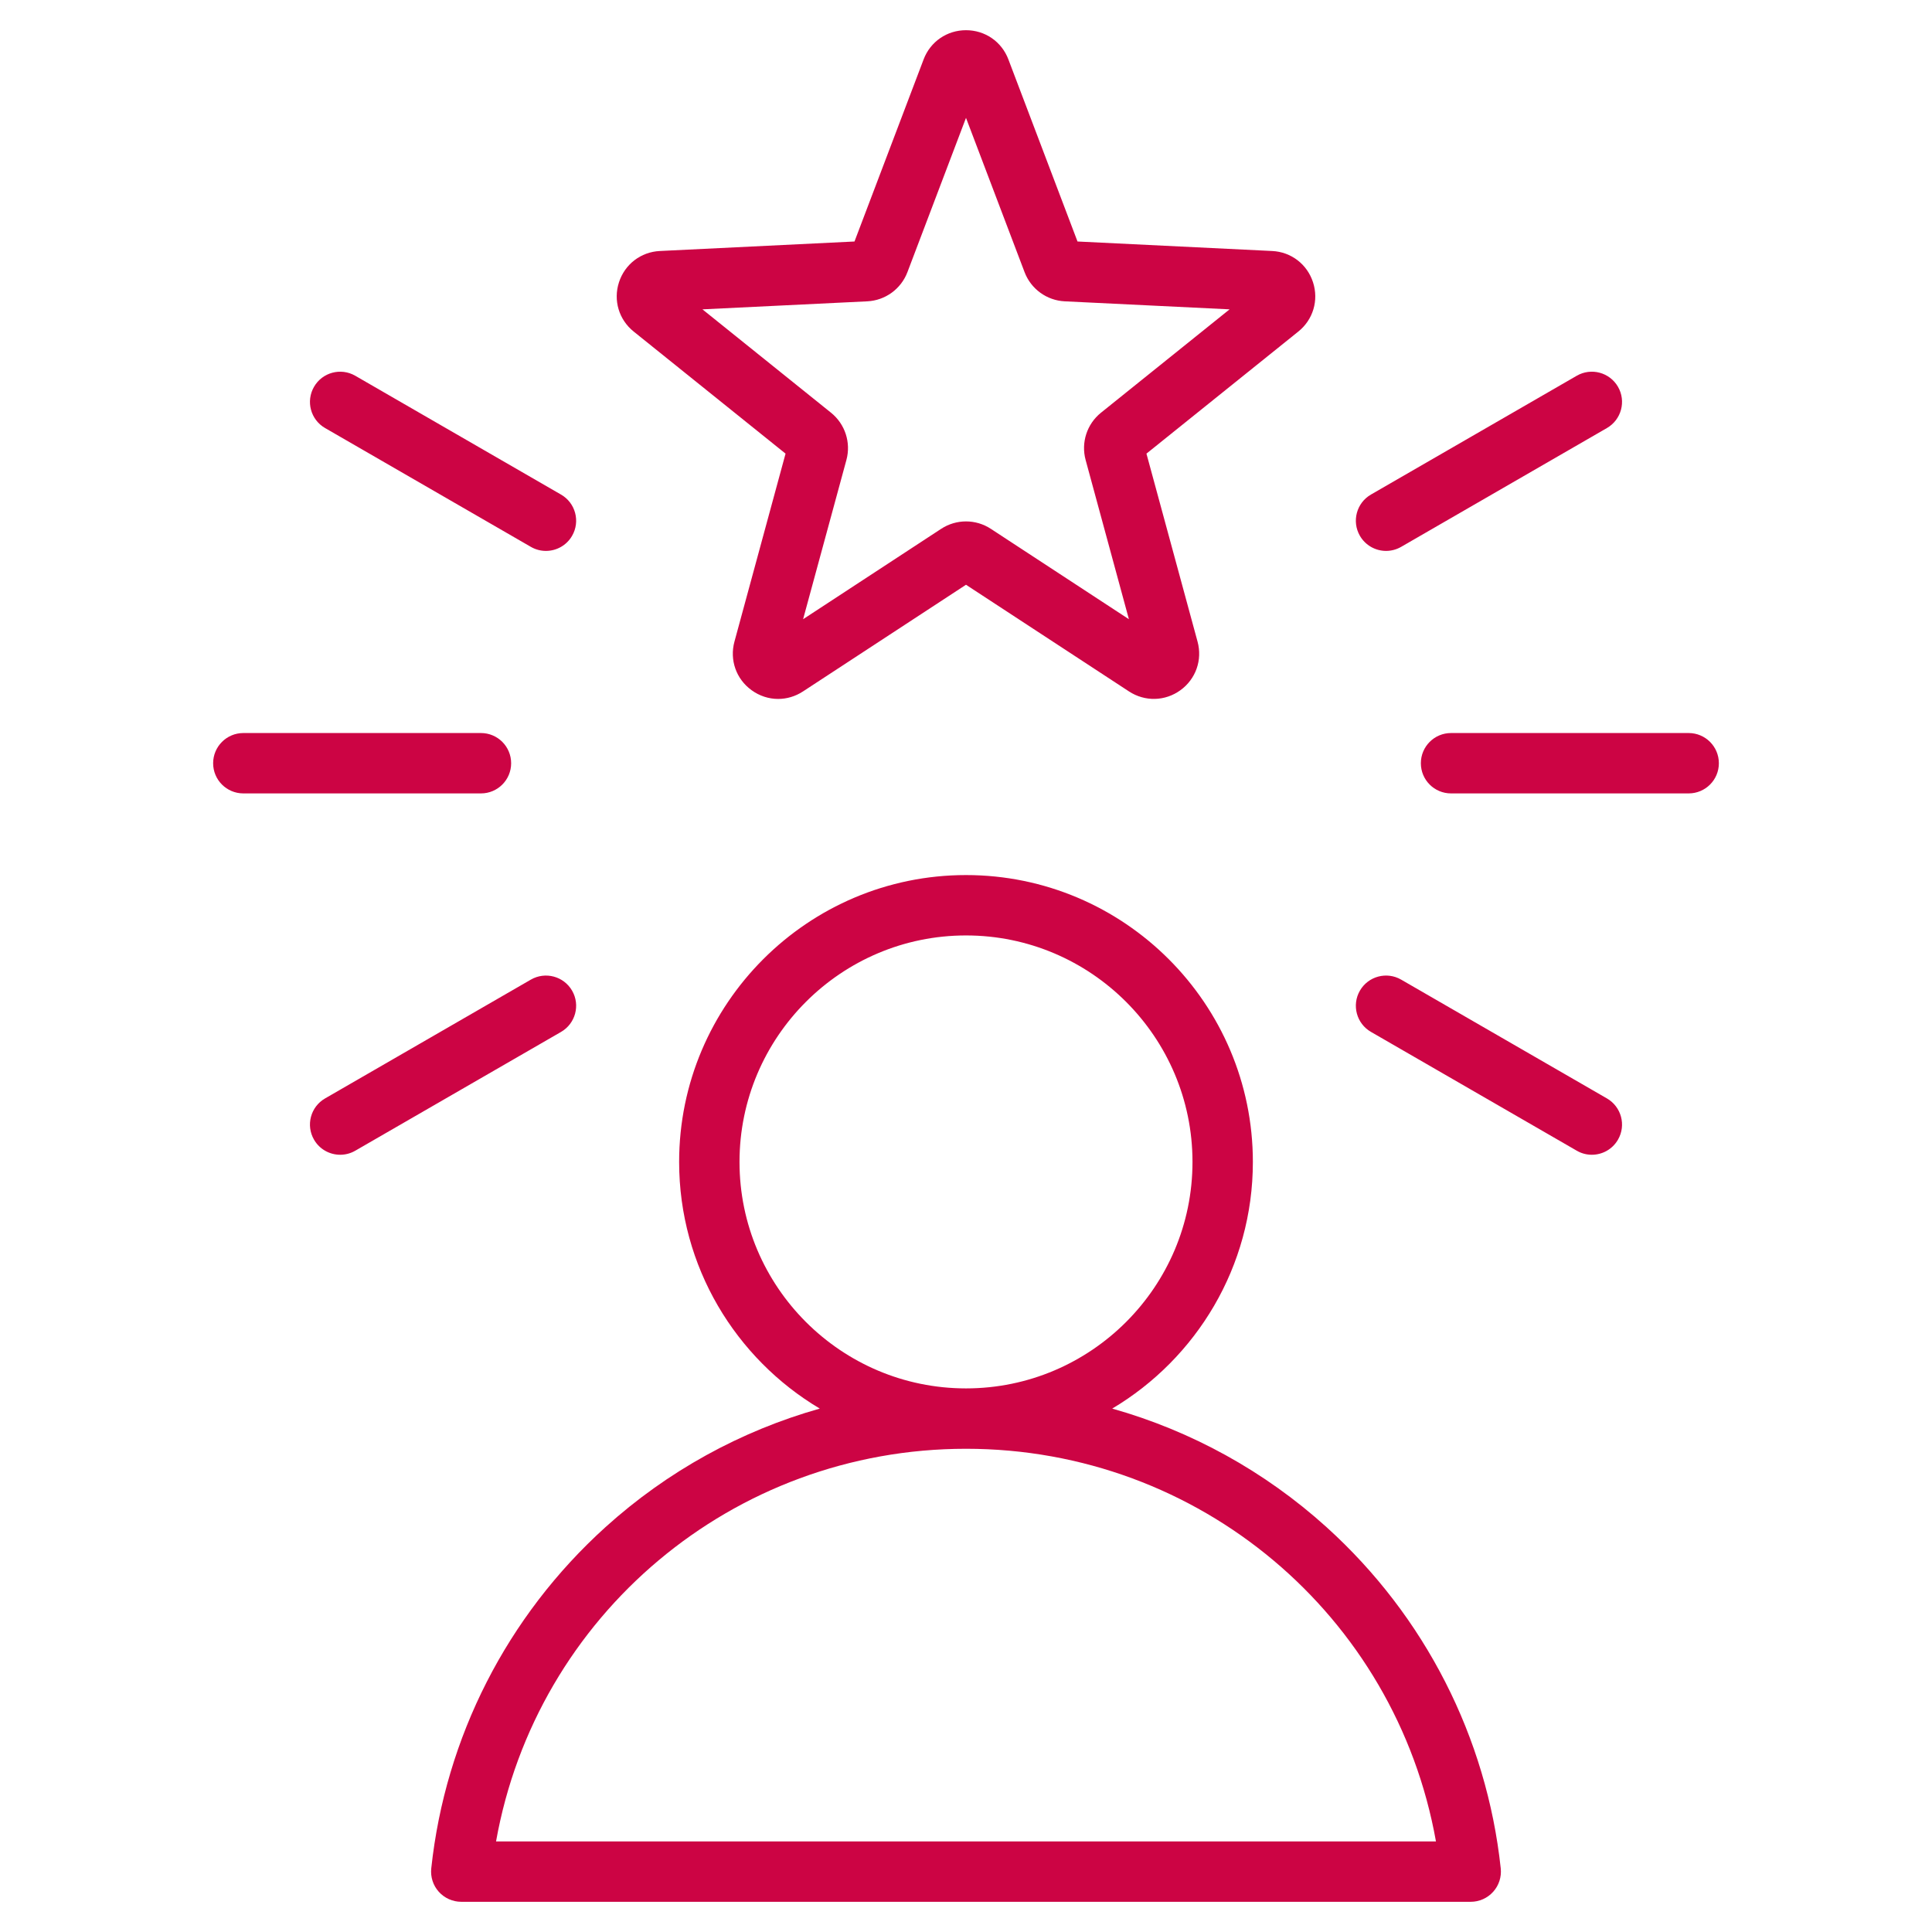 <svg width="60" height="60" viewBox="0 0 60 60" fill="none" xmlns="http://www.w3.org/2000/svg">
<path d="M41.199 47.429C39.274 45.688 36.994 44.437 34.541 43.745C37.153 42.191 38.909 39.339 38.909 36.085C38.909 31.172 34.912 27.176 30 27.176C25.088 27.176 21.091 31.172 21.091 36.085C21.091 39.339 22.847 42.191 25.459 43.745C23.006 44.437 20.726 45.688 18.801 47.429C15.749 50.189 13.829 53.952 13.393 58.025C13.365 58.29 13.45 58.554 13.628 58.752C13.806 58.949 14.059 59.062 14.325 59.062L45.675 59.062C45.941 59.062 46.194 58.949 46.372 58.751C46.55 58.554 46.635 58.289 46.607 58.025C46.171 53.952 44.25 50.189 41.199 47.429ZM22.966 36.085C22.966 32.206 26.122 29.051 30 29.051C33.879 29.051 37.034 32.206 37.034 36.085C37.034 39.963 33.88 43.117 30.002 43.118C30.001 43.118 30.001 43.118 30 43.118C30 43.118 29.999 43.118 29.999 43.118C26.121 43.117 22.966 39.963 22.966 36.085ZM15.405 57.188C16.655 50.167 22.754 44.994 29.999 44.993H30C30 44.993 30.001 44.993 30.002 44.993C37.246 44.994 43.345 50.167 44.595 57.187L15.405 57.188ZM19.68 10.297L24.396 14.088L22.809 19.926C22.654 20.496 22.862 21.088 23.34 21.434C23.588 21.615 23.877 21.706 24.166 21.706C24.433 21.706 24.701 21.628 24.938 21.473L30 18.16L35.062 21.473C35.556 21.796 36.183 21.781 36.661 21.434C37.138 21.087 37.346 20.495 37.191 19.926L35.604 14.088L40.32 10.297C40.78 9.928 40.959 9.327 40.777 8.766C40.594 8.204 40.096 7.823 39.507 7.795L33.463 7.5L31.316 1.844C31.107 1.293 30.591 0.938 30 0.938C30 0.938 30 0.938 30 0.938C29.41 0.938 28.893 1.293 28.684 1.844L26.537 7.5L20.493 7.795C19.904 7.823 19.405 8.205 19.223 8.766C19.041 9.327 19.22 9.928 19.68 10.297ZM26.933 9.358C27.492 9.331 27.982 8.975 28.181 8.452L30 3.66L31.819 8.452C32.018 8.975 32.508 9.331 33.067 9.358L38.186 9.607L34.191 12.818C33.755 13.169 33.568 13.745 33.715 14.285L35.059 19.23L30.771 16.423C30.537 16.27 30.269 16.193 30 16.193C29.732 16.193 29.463 16.27 29.229 16.423L24.941 19.23L26.286 14.285C26.433 13.745 26.245 13.169 25.809 12.818L21.815 9.607L26.933 9.358ZM14.937 24.64H7.557C7.039 24.64 6.619 24.221 6.619 23.703C6.619 23.185 7.039 22.765 7.557 22.765H14.937C15.455 22.765 15.874 23.185 15.874 23.703C15.874 24.221 15.454 24.64 14.937 24.64ZM9.752 12.013C10.01 11.564 10.584 11.411 11.032 11.669L17.424 15.36C17.872 15.618 18.026 16.192 17.767 16.64C17.593 16.941 17.278 17.109 16.954 17.109C16.795 17.109 16.634 17.069 16.486 16.983L10.095 13.293C9.646 13.034 9.493 12.461 9.752 12.013ZM17.424 32.047L11.032 35.737C10.885 35.822 10.723 35.862 10.565 35.862C10.24 35.862 9.925 35.694 9.752 35.393C9.493 34.945 9.646 34.372 10.095 34.113L16.486 30.423C16.935 30.164 17.508 30.318 17.767 30.766C18.026 31.214 17.872 31.788 17.424 32.047ZM50.248 35.393C50.075 35.694 49.76 35.862 49.435 35.862C49.276 35.862 49.115 35.822 48.968 35.736L42.576 32.046C42.128 31.788 41.974 31.214 42.233 30.766C42.492 30.317 43.066 30.164 43.514 30.423L49.905 34.113C50.353 34.372 50.507 34.945 50.248 35.393ZM53.381 23.703C53.381 24.221 52.961 24.64 52.443 24.64H45.063C44.545 24.64 44.126 24.221 44.126 23.703C44.126 23.185 44.545 22.765 45.063 22.765H52.443C52.961 22.765 53.381 23.185 53.381 23.703ZM42.233 16.64C41.974 16.192 42.128 15.618 42.576 15.359L48.968 11.669C49.416 11.41 49.989 11.564 50.248 12.012C50.507 12.461 50.353 13.034 49.905 13.293L43.514 16.983C43.366 17.068 43.205 17.109 43.046 17.109C42.722 17.109 42.407 16.941 42.233 16.64Z" fill="#CC0444"/>
</svg>
